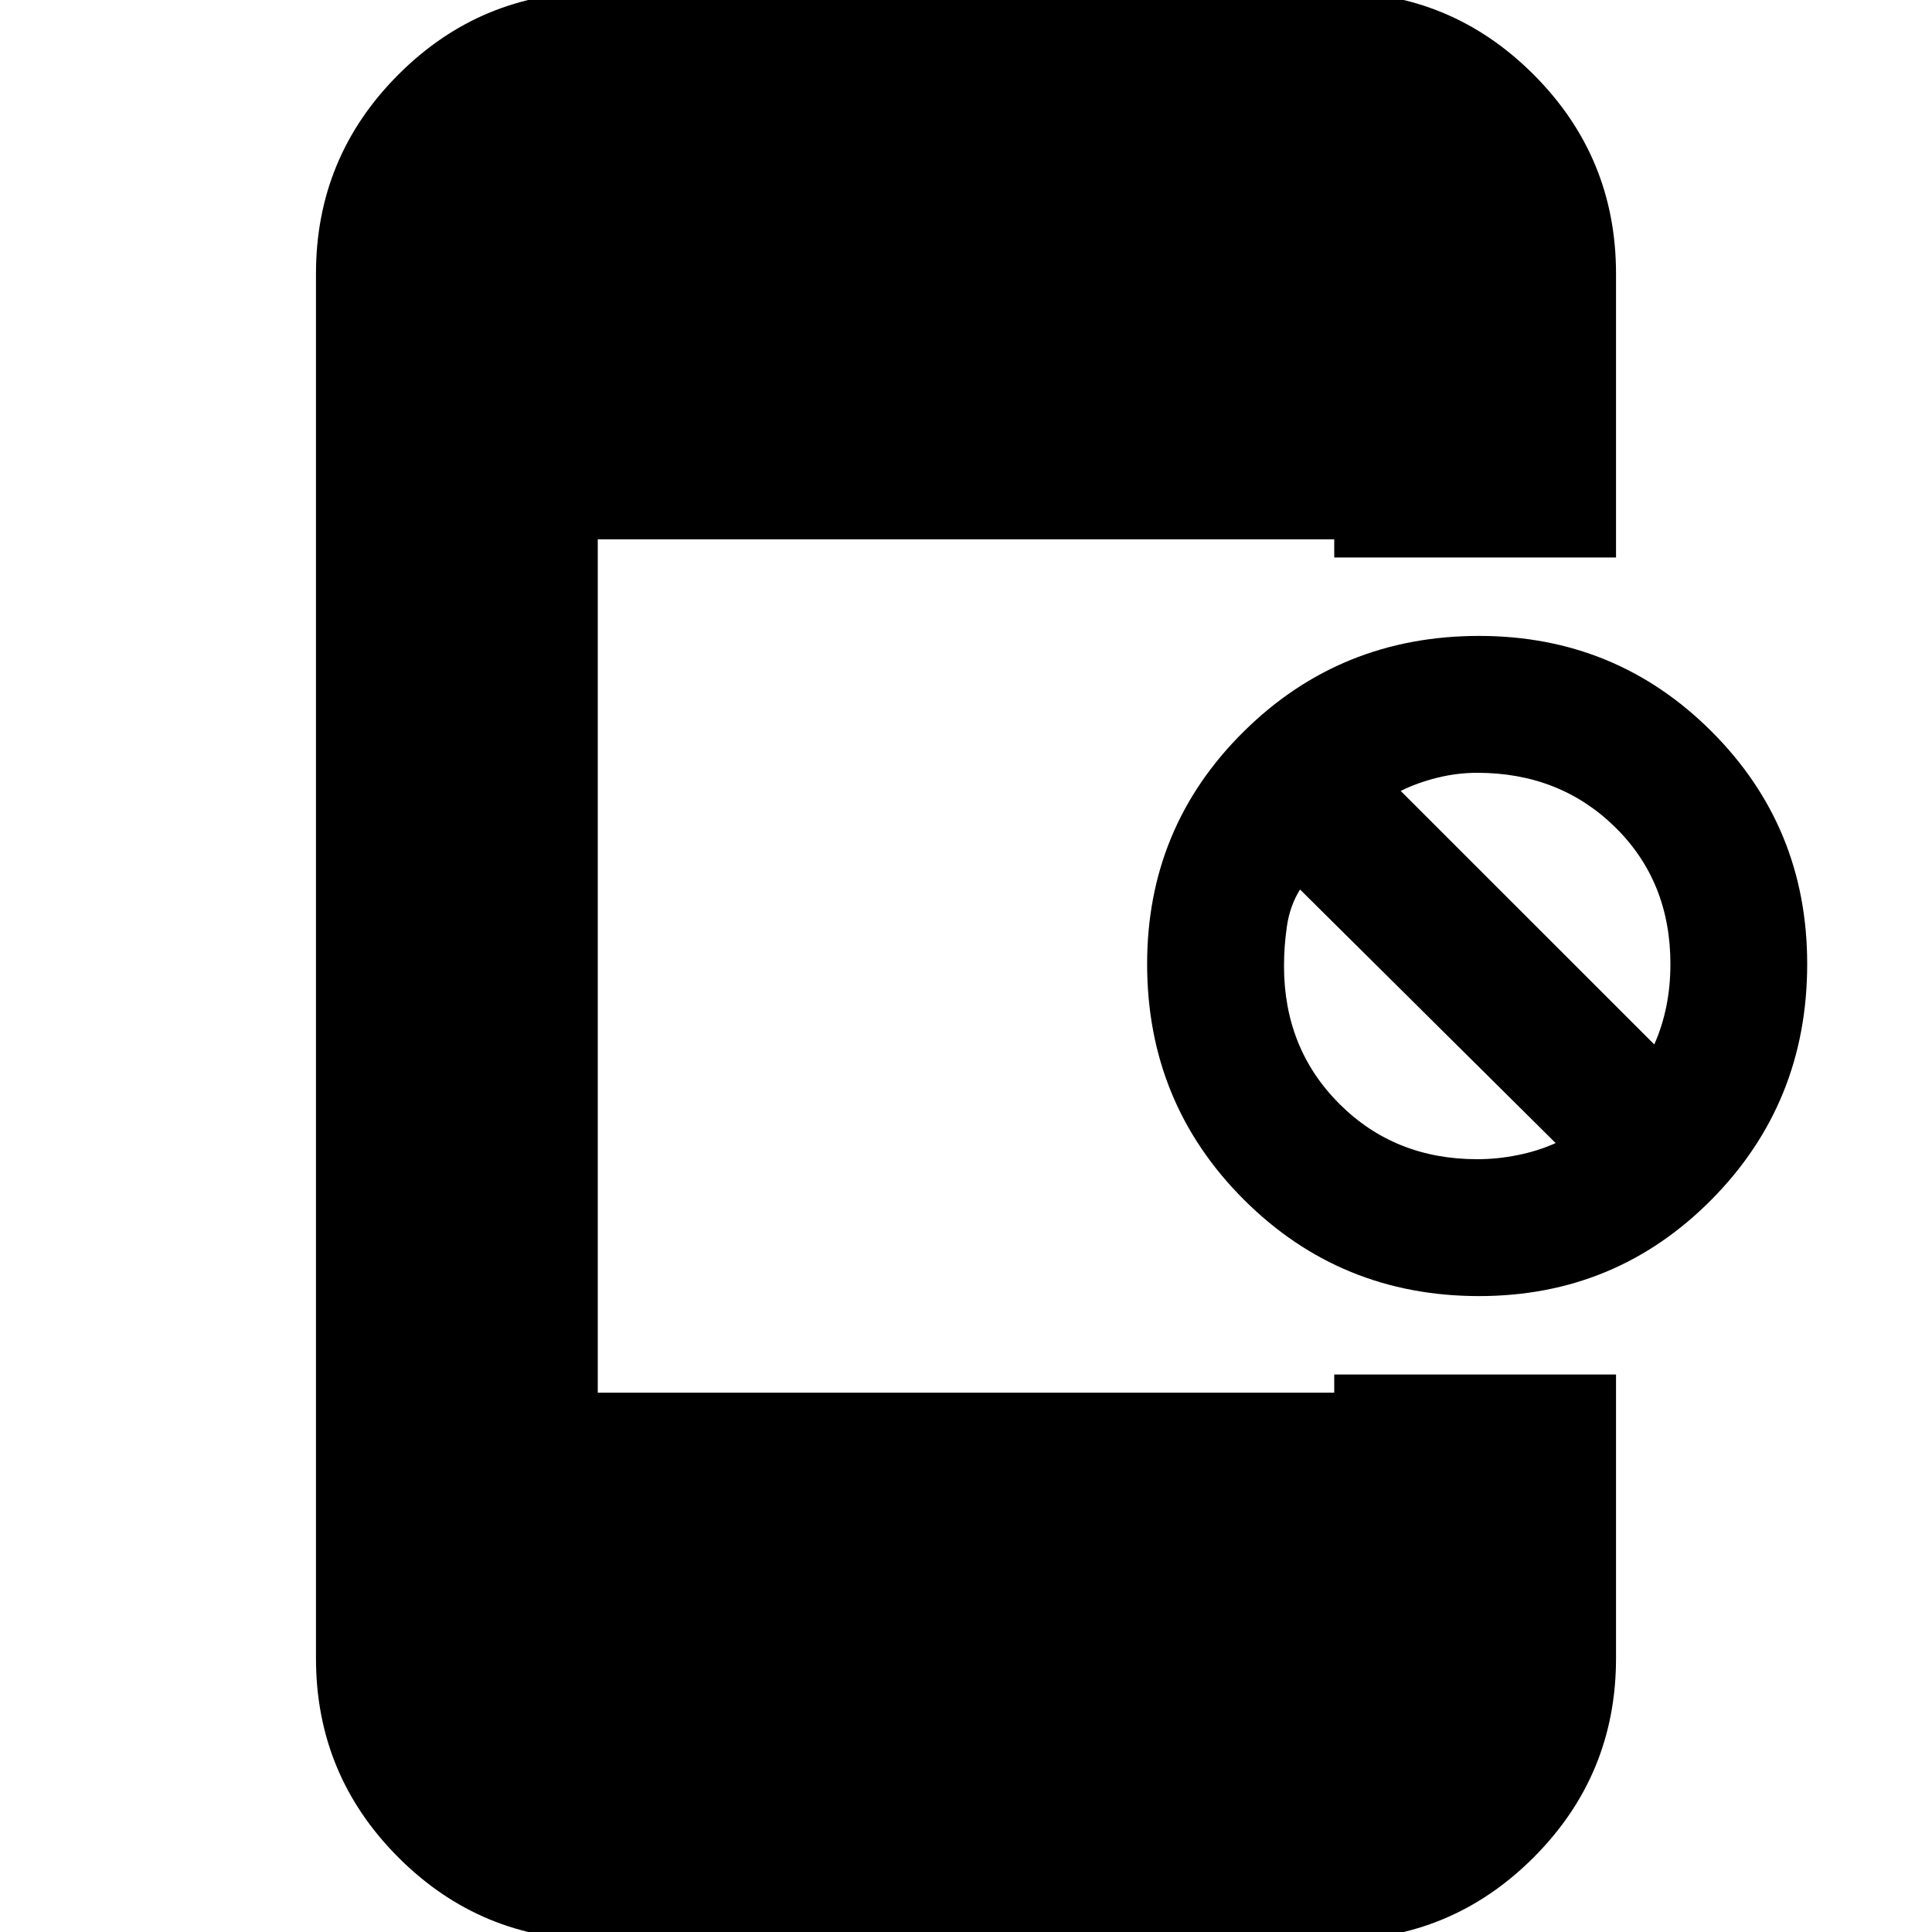 <svg xmlns="http://www.w3.org/2000/svg" height="20" width="20"><path d="M15.312 13.417q-1.437 0-2.437-1-1-1-1-2.438 0-1.417 1-2.406 1-.99 2.437-.99 1.417 0 2.407.99.989.989.989 2.406 0 1.438-.989 2.438-.99 1-2.407 1ZM15.292 12q.208 0 .416-.042.209-.041.396-.125l-2.646-2.625q-.104.167-.135.375-.031.209-.031.417 0 .854.573 1.427.573.573 1.427.573Zm1.833-1.188q.083-.187.125-.395.042-.209.042-.438 0-.854-.573-1.417Q16.146 8 15.292 8q-.209 0-.417.052t-.375.136ZM6.188 20.083q-1.209 0-2.063-.854-.854-.854-.854-2.062V2.833q0-1.208.854-2.062.854-.854 2.063-.854h7.624q1.209 0 2.063.854.854.854.854 2.062v2.938h-2.917v-.188H6.188v8.834h7.624v-.188h2.917v2.938q0 1.208-.854 2.062-.854.854-2.063.854Z"/></svg>